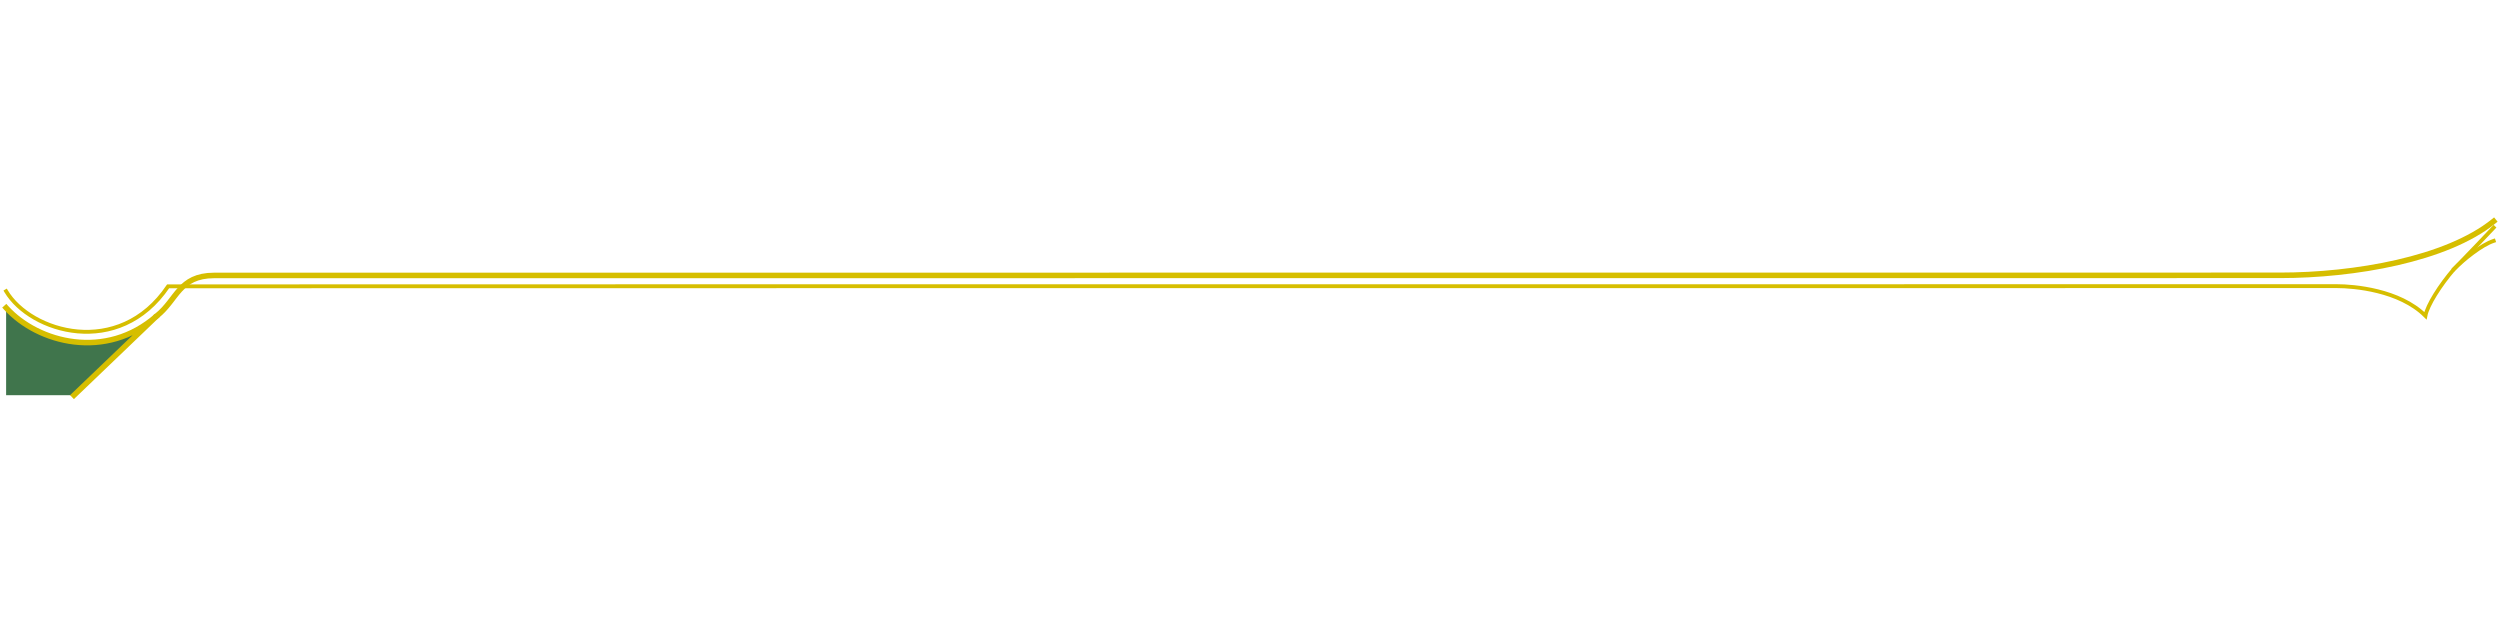 <?xml version="1.0" encoding="UTF-8" standalone="no"?>
<!DOCTYPE svg PUBLIC "-//W3C//DTD SVG 1.1//EN" "http://www.w3.org/Graphics/SVG/1.1/DTD/svg11.dtd">
<svg width="900px"  viewBox="0 0 3015 222" version="1.1" xmlns="http://www.w3.org/2000/svg" xmlns:xlink="http://www.w3.org/1999/xlink" xml:space="preserve" xmlns:serif="http://www.serif.com/" style="fill-rule:evenodd;clip-rule:evenodd;stroke-linecap:square;stroke-miterlimit:3;">
    <g id="phb_footer">
        <path id="color_tab" d="M89.22,215.784L7.379,215.784L7.379,110.338C45.712,152.679 127.31,174.018 188.509,120.641L89.22,215.784Z" style="fill:#004711;fill-opacity:0.75;"/>
        <g id="lines" style='fill:none;stroke:#d6be00;'>
            <g id="bottom_line">
                <path d="M3007.38,13.664C2995.29,26.448 2978.06,44.545 2959.55,63.58C2942.63,83.254 2927.48,107.251 2925.05,119.97C2893.69,88.803 2838.55,84.245 2818.49,84.245C234.786,84.245 202.744,84.485 202.744,84.485C143.257,172.286 36.615,139.712 7.379,90.374" style="stroke-width:4.67px;"/>
                <path d="M2959.55,63.58C2971.89,51.277 2992.82,34.445 3007.38,29.64" style="stroke-width:4.67px;stroke-miterlimit:1.5;"/>
            </g>
            <g id="top_line">
                <path d="M3007.38,6.009C2950.47,51.929 2839.45,71.197 2749.62,71.197L257.945,71.348C215.9,71.477 213.571,100.61 189.274,119.97" style="stroke-width:6.67px;stroke-miterlimit:1.5;"/>
                <path d="M89.22,215.784L189.274,119.909L189.274,119.97C127.991,174.196 45.872,152.856 7.379,110.338" style="stroke-width:6.67px;stroke-miterlimit:1.5;"/>
            </g>
        </g>
    </g>
</svg>
